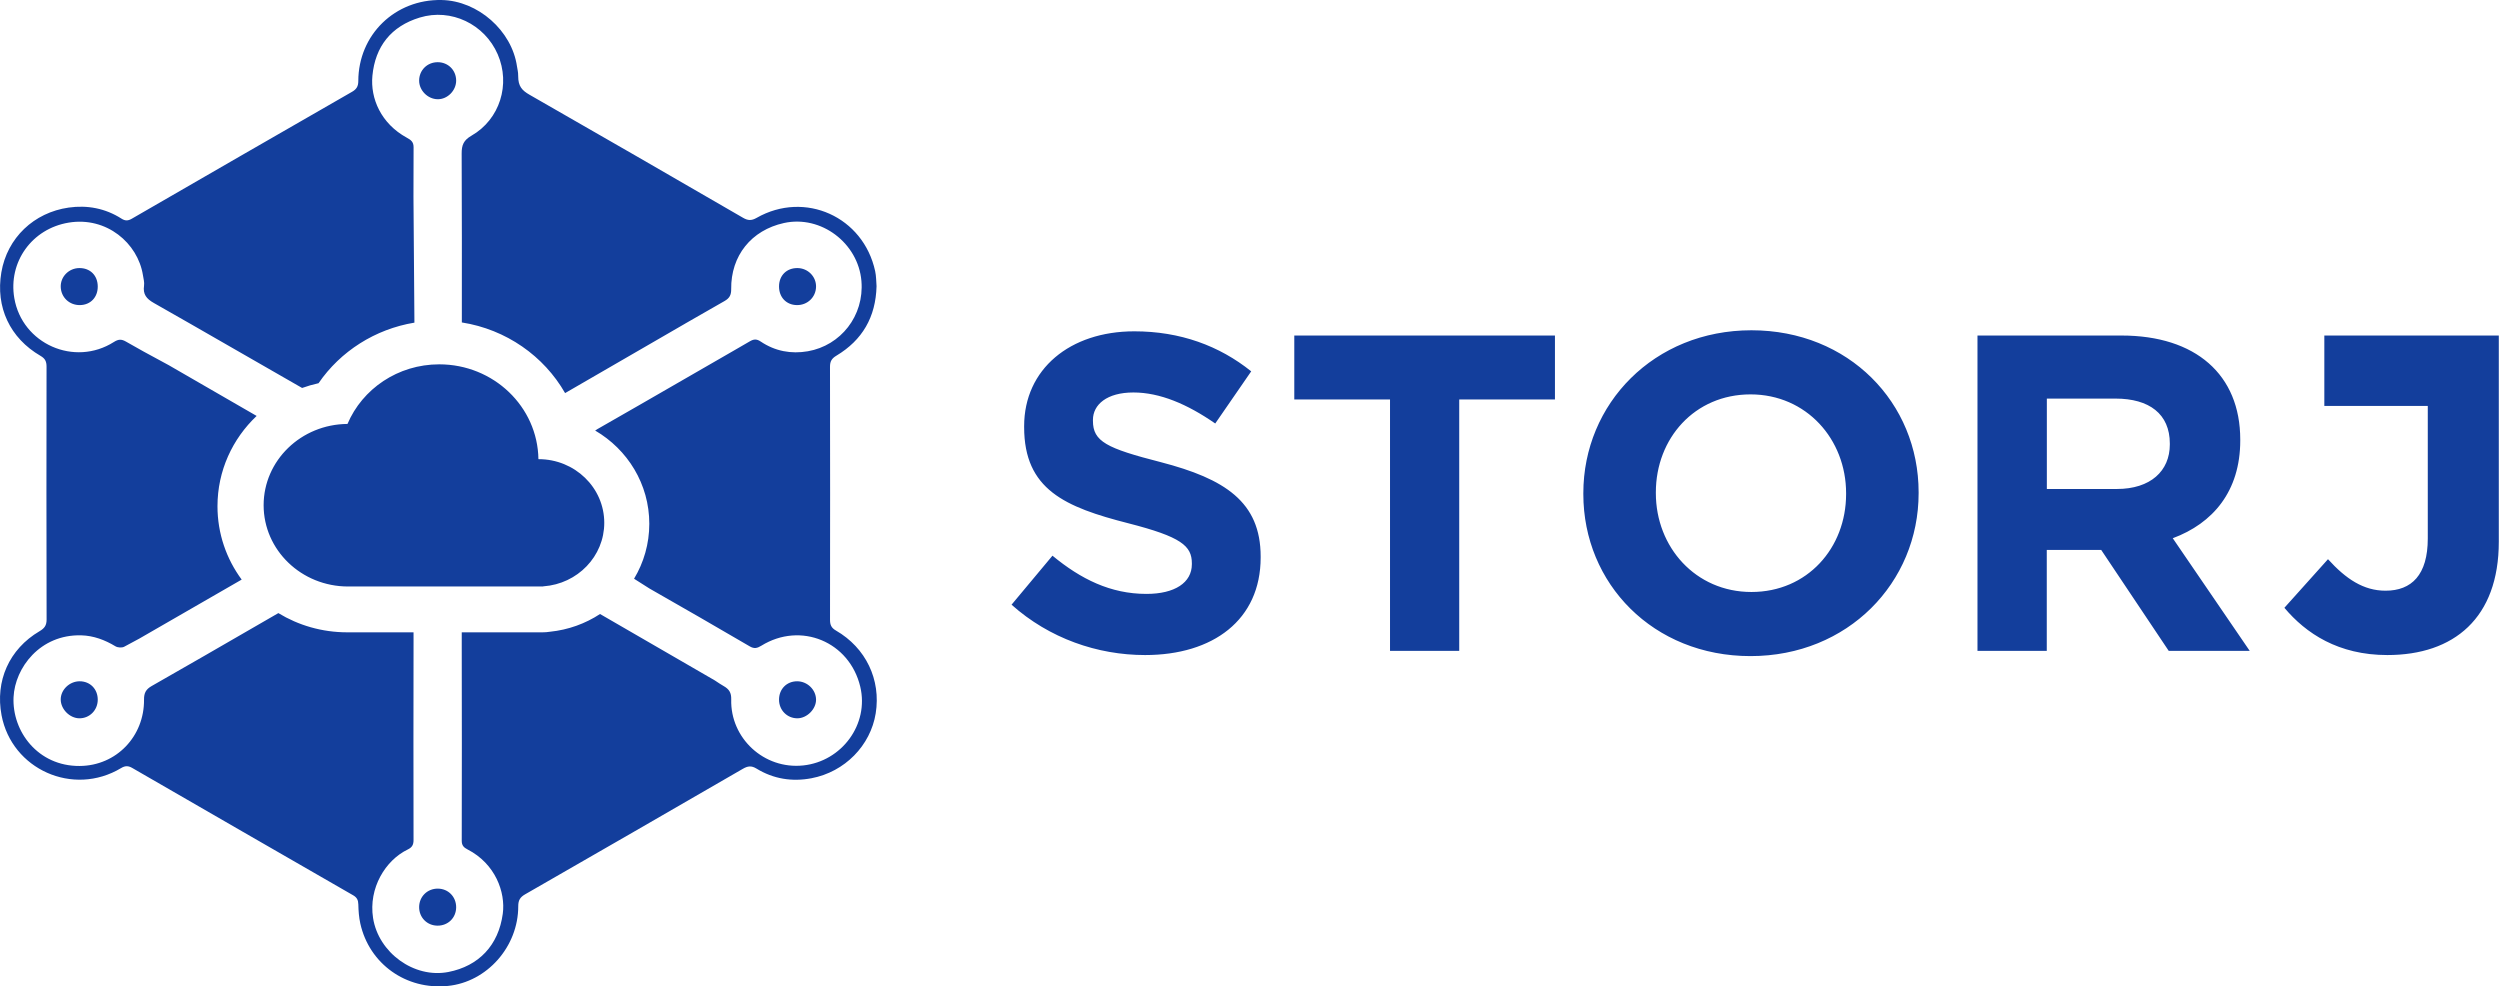 <?xml version="1.0" encoding="UTF-8"?>
<svg width="1688px" height="666px" viewBox="0 0 1688 666" version="1.1" xmlns="http://www.w3.org/2000/svg" xmlns:xlink="http://www.w3.org/1999/xlink">
    <!-- Generator: Sketch 55.2 (78181) - https://sketchapp.com -->
    <title>Group Copy 8</title>
    <desc>Created with Sketch.</desc>
    <g id="Page-1" stroke="none" stroke-width="1" fill="none" fill-rule="evenodd">
        <g id="Group-Copy-8" fill="#133E9C" fill-rule="nonzero">
            <path d="M234.466,426.949 C234.639,426.949 234.812,426.948 234.984,426.947 C235.026,426.948 235.07,426.948 235.115,426.949 L279.218,426.949 C279.227,430.096 279.231,431.958 279.23,432.533 C279.131,477.428 279.14,522.312 279.221,567.204 C279.224,570.372 278.226,572.176 275.335,573.558 C260.193,580.85 248.766,599.665 251.884,619.788 C255.5,643.166 279.541,660.82 302.742,656.287 C323.18,652.3 336.607,638.359 339.482,616.913 C341.428,602.368 334.425,583.167 315.702,573.552 C313.161,572.256 311.759,570.838 311.768,567.72 C311.861,524.115 311.87,480.51 311.768,436.913 C311.768,435.98 311.768,432.658 311.768,426.949 L366.322,426.949 C368.009,426.949 369.685,426.814 371.335,426.55 C383.764,425.28 395.289,421.045 405.154,414.58 L482.605,459.401 C485.157,461.124 487.121,462.376 488.499,463.158 C492.349,465.335 493.835,467.741 493.721,472.244 C493.034,498.337 515.807,519.651 542.358,516.823 C568.425,514.055 586.894,488.99 580.847,463.645 C573.599,433.27 540.666,419.564 514.064,435.982 C511.26,437.708 509.234,438.18 506.242,436.43 C483.732,423.291 461.168,410.242 438.511,397.357 C437.724,396.91 434.259,394.712 428.117,390.764 C434.657,379.885 438.407,367.206 438.407,353.663 C438.407,326.784 423.687,303.454 401.845,290.702 L402.127,290.54 C402.506,290.255 402.94,289.974 403.432,289.692 C413.013,284.211 422.589,278.722 432.162,273.225 L495.78,236.549 C499.297,234.514 502.813,232.477 506.329,230.44 C509.087,228.848 510.959,228.821 513.667,230.637 C523.318,237.108 534.138,239.156 545.491,237.17 C567.588,233.3 583.603,213.324 581.634,189.743 C579.49,164.161 554.374,145.039 529.287,150.587 C507.273,155.457 493.443,172.645 493.697,195.24 C493.733,199.089 492.663,201.284 489.226,203.249 C480.356,208.319 471.492,213.397 462.634,218.484 L462.64,218.495 L381.55,265.416 C367.261,240.41 341.761,222.417 311.835,217.716 C311.844,179.702 311.917,141.687 311.712,103.676 C311.682,97.972 313.015,94.667 318.365,91.597 C337.546,80.588 344.836,56.887 336.06,36.678 C327.21,16.292 304.601,5.402 283.397,11.855 C264.097,17.728 253.339,31.348 251.447,51.169 C249.992,66.464 257.234,83.454 274.708,92.995 C277.392,94.458 279.263,95.745 279.251,99.424 C279.215,110.613 279.189,121.802 279.172,132.99 L279.817,217.848 C253.288,222.244 229.904,237.147 215.08,258.747 C211.284,259.581 207.58,260.655 203.985,261.952 C170.58,242.882 137.323,223.545 103.859,204.566 C98.841,201.723 96.42,198.674 97.256,192.899 C97.591,190.597 96.88,188.13 96.503,185.759 C93.075,164.173 71.943,146.117 46.434,150.303 C21.41,154.418 5.521,177.04 9.652,201.254 C14.918,232.178 50.242,247.831 76.892,230.915 C79.899,229.006 81.98,228.857 85.061,230.652 C91.39,234.339 101.014,239.643 113.935,246.564 L173.284,280.838 C156.997,296.261 146.843,317.816 146.843,341.8 C146.843,360.338 152.907,377.419 163.177,391.34 L94.036,431.2 C89.533,433.553 86.162,435.366 83.923,436.639 C82.422,437.49 79.508,437.314 77.983,436.394 C70.813,432.07 63.176,429.197 54.819,428.974 C27.015,428.263 10.106,450.951 9.156,470.662 C8.056,493.75 25.541,517.399 53.82,517.187 C78.62,517.002 97.493,497.136 97.247,472.349 C97.209,467.921 98.512,465.415 102.401,463.209 C121.504,452.342 150.02,435.928 187.949,413.968 C201.459,422.202 217.423,426.949 234.466,426.949 Z M564.754,240.138 C561.525,242.066 560.405,244.03 560.414,247.706 C560.525,304.627 560.516,361.55 560.429,418.459 C560.423,421.878 561.295,423.941 564.434,425.746 C584.671,437.432 594.912,458.987 591.277,481.646 C587.792,503.359 570.422,521.195 547.922,525.466 C534.877,527.952 522.241,525.973 510.808,518.963 C507.323,516.832 504.868,517.208 501.601,519.088 C452.631,547.432 403.608,575.702 354.527,603.863 C351.171,605.794 349.913,607.913 349.922,611.828 C349.973,639.214 328.82,663.046 302.395,665.702 C274.25,668.54 249.366,650.867 243.286,623.577 C242.354,619.381 242.04,614.994 241.945,610.7 C241.873,607.791 241.067,606.009 238.478,604.511 C188.719,575.91 139.003,547.241 89.307,518.53 C86.617,516.964 84.502,516.952 81.787,518.593 C49.315,538.125 7.928,519.402 1.041,482.914 C-3.304,459.864 6.085,438.312 26.731,426.173 C29.992,424.248 31.468,422.311 31.462,418.327 C31.312,361.401 31.336,304.486 31.426,247.569 C31.429,244.149 30.539,242.126 27.406,240.308 C6.68,228.279 -3.071,207.378 0.91,183.91 C4.864,160.598 22.905,143.495 46.385,140.153 C58.97,138.365 71.108,140.657 81.996,147.604 C84.526,149.222 86.405,149.171 88.979,147.688 C138.528,119.037 188.116,90.466 237.743,61.961 C240.744,60.236 241.915,58.258 241.924,54.724 C242.005,23.376 266.796,-0.623 298.208,0.012 C322.691,0.502 345.601,20.696 349.074,44.838 C349.391,47.058 349.889,48.425 349.889,51.481 C349.889,58.174 352.356,61.012 357.571,63.99 C405.725,91.523 453.745,119.27 501.732,147.064 C505.03,148.98 507.425,149.058 510.859,147.112 C543.454,128.535 582.974,146.339 590.91,183.098 C591.656,186.518 591.585,190.117 591.844,193.242 C591.31,214.107 582.246,229.658 564.754,240.138 Z M526,472.435 C526,465.223 531.181,459.985 538.277,460 C545.109,460.036 550.931,465.674 550.999,472.349 C551.074,478.774 544.853,484.988 538.378,485 C531.445,485 526.003,479.48 526,472.435 Z M283,54.396 C283.027,47.402 288.475,42.006 295.515,42 C302.567,41.994 307.973,47.379 308,54.398 C308.018,61.13 302.145,67.082 295.539,66.999 C288.822,66.934 282.979,61.053 283,54.396 Z M66,472.485 C65.973,479.525 60.48,485.056 53.579,485 C47.058,484.937 41.03,478.86 41,472.298 C40.967,465.742 46.933,460 53.778,460 C60.869,460.006 66.027,465.27 66,472.485 Z M295.653,600 C302.688,600.049 308.033,605.513 308,612.624 C307.955,619.709 302.531,625.045 295.401,625 C288.33,624.963 282.924,619.46 283.001,612.37 C283.081,605.319 288.592,599.946 295.653,600 Z M53.918,205.999 C46.789,206.063 41.217,200.756 41.006,193.719 C40.795,186.861 46.433,181.105 53.46,181.002 C60.797,180.89 65.894,185.884 65.998,193.273 C66.108,200.698 61.133,205.933 53.918,205.999 Z M538.133,206 C530.924,205.948 525.929,200.706 526.001,193.284 C526.072,185.915 531.186,180.904 538.525,181.001 C545.562,181.101 551.163,186.804 550.996,193.696 C550.83,200.679 545.217,206.051 538.133,206 Z M235.011,396 C203.525,396 178,371.43 178,341.122 C178,310.936 203.319,286.443 234.629,286.245 C244.651,262.628 268.615,246 296.584,246 C333.253,246 363.038,274.581 363.543,310.025 C363.581,310.024 363.619,310.024 363.658,310.024 C388.147,310.024 408,329.271 408,353.012 C408,375.665 389.927,394.225 366.997,395.88 C366.842,395.957 366.667,396 366.482,396 L235.659,396 C235.632,396 235.606,396 235.579,395.997 C235.39,396 235.201,396 235.011,396 Z M1639.239,274.097 L1569.387,274.097 L1569.387,226.548 L1639.239,226.548 L1687.194,226.548 L1687.194,365.717 C1687.194,417.374 1656.843,442.29 1611.923,442.29 C1578.841,442.29 1556.988,427.705 1542.419,410.385 L1571.86,377.568 C1584,390.938 1595.837,398.838 1610.709,398.838 C1628.313,398.838 1639.239,388.203 1639.239,363.59 L1639.239,274.097 Z M851.194,376.413 C851.194,418.611 819.012,442.29 773.169,442.29 C740.987,442.29 708.502,431.058 683,408.289 L710.627,375.198 C729.754,390.985 749.792,401.003 774.08,401.003 C793.206,401.003 804.743,393.413 804.743,380.966 L804.743,380.359 C804.743,368.519 797.457,362.448 761.936,353.34 C719.128,342.411 691.501,330.571 691.501,288.373 L691.501,287.766 C691.501,249.211 722.468,223.71 765.882,223.71 C796.849,223.71 823.262,233.424 844.818,250.729 L820.53,285.944 C801.707,272.89 783.187,264.997 765.275,264.997 C747.363,264.997 737.951,273.194 737.951,283.516 L737.951,284.123 C737.951,298.088 747.059,302.642 783.795,312.053 C826.906,323.285 851.194,338.768 851.194,375.805 L851.194,376.413 Z M1049.903,269.737 L985.269,269.737 L985.269,439.452 L938.538,439.452 L938.538,269.737 L873.903,269.737 L873.903,226.548 L1049.903,226.548 L1049.903,269.737 Z M1295.452,333 C1295.452,393.47 1247.679,443 1181.954,443 C1116.228,443 1069.065,394.077 1069.065,333.608 L1069.065,333 C1069.065,272.53 1116.837,223 1182.562,223 C1248.288,223 1295.452,271.923 1295.452,332.392 L1295.452,333 Z M1246.484,333.606 L1246.484,333 C1246.484,296.613 1219.698,266.29 1181.954,266.29 C1144.21,266.29 1118.032,296.006 1118.032,332.394 L1118.032,333 C1118.032,369.387 1144.818,399.71 1182.562,399.71 C1220.307,399.71 1246.484,369.994 1246.484,333.606 Z M1519,439.452 L1464.314,439.452 L1418.742,371.323 L1381.981,371.323 L1381.981,439.452 L1335.194,439.452 L1335.194,226.548 L1432.413,226.548 C1482.543,226.548 1512.62,253.009 1512.62,296.806 L1512.62,297.415 C1512.62,331.783 1494.087,353.378 1467.048,363.415 L1519,439.452 Z M1465.065,300.101 L1465.065,299.493 C1465.065,279.453 1451.125,269.129 1428.397,269.129 L1382.032,269.129 L1382.032,330.161 L1429.306,330.161 C1452.034,330.161 1465.065,318.016 1465.065,300.101 Z" id="Combined-Shape"></path>
        </g>
    </g>
</svg>